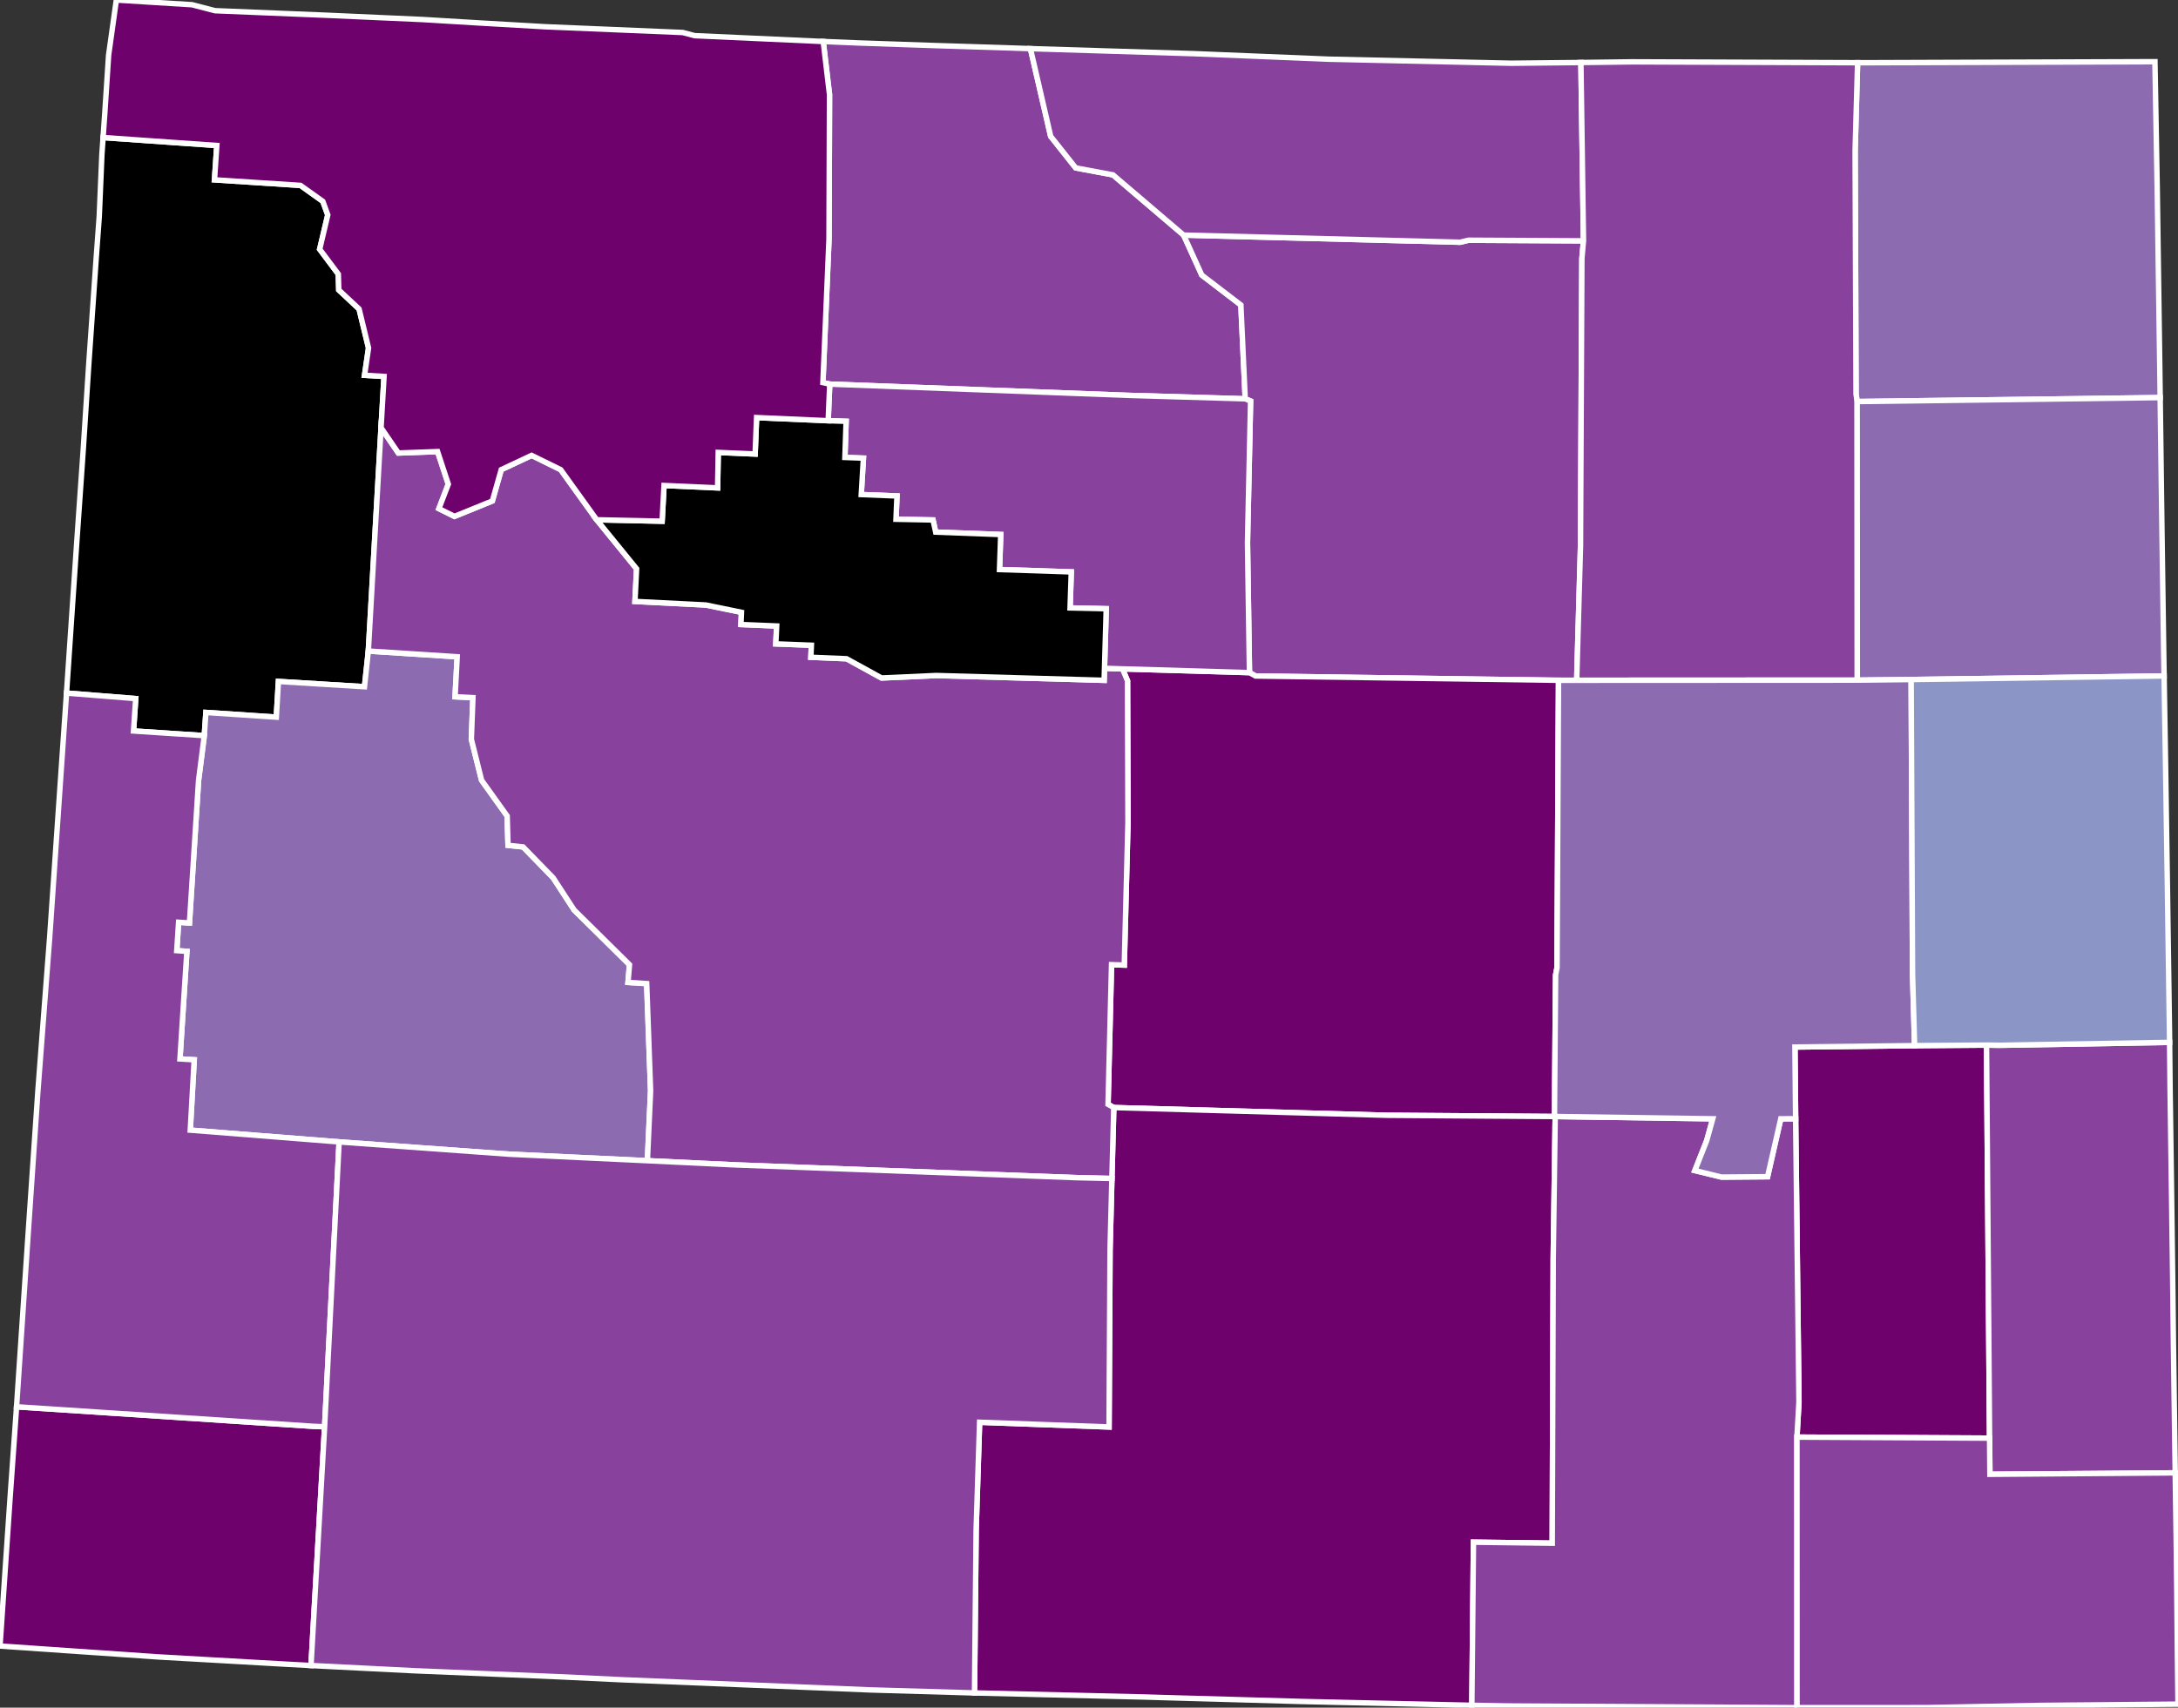 <?xml version="1.0" encoding="utf-8" ?>
<svg baseProfile="full" fill="#d0d0d0" height="313.699" stroke="#ffffff" stroke-width="1" version="1.1" width="400.0" xmlns="http://www.w3.org/2000/svg" xmlns:ev="http://www.w3.org/2001/xml-events" xmlns:xlink="http://www.w3.org/1999/xlink">
	<rect width="100%" height="100%" fill="#333333" stroke="none"/>
	<defs />
	<g id="counties"><path d="M 1.303,283.215 L 1.865,274.978 L 2.966,259.506 L 3.038,258.427 L 57.528,262.014 L 59.615,262.102 L 57.117,305.955 L 52.93,305.734 L 28.999,304.372 L 0.0,302.376 L 1.303,283.215 z" id="c56041" fill="#6e016b" />
		<path d="M 151.191,7.621 L 157.666,7.891 L 171.181,8.356 L 184.643,8.777 L 189.243,8.936 L 192.962,25.044 L 197.562,30.843 L 204.401,32.122 L 217.378,43.185 L 220.716,50.534 L 227.892,56.026 L 228.69,73.263 L 207.252,72.631 L 152.387,70.562 L 151.133,70.286 L 152.251,43.898 L 152.346,17.373 L 151.191,7.621 z" id="c56003" fill="#88419d" />
		<path d="M 217.378,43.185 L 268.171,44.495 L 269.701,44.129 L 290.815,44.242 L 290.522,47.487 L 290.266,100.31 L 289.567,124.969 L 286.229,124.971 L 230.582,124.18 L 229.47,123.558 L 229.105,99.698 L 229.676,73.671 L 228.69,73.263 L 227.892,56.026 L 220.716,50.534 L 217.378,43.185 z" id="c56019" fill="#88419d" />
		<path d="M 329.648,192.338 L 351.626,192.083 L 364.832,191.982 L 365.394,264.188 L 330.016,263.995 L 330.388,257.551 L 329.775,205.507 L 329.648,192.338 z" id="c56031" fill="#6e016b" />
		<path d="M 340.701,27.646 L 341.159,11.52 L 343.214,11.518 L 343.91,11.517 L 395.763,11.333 L 396.18,34.45 L 396.31,43.54 L 396.656,67.783 L 396.726,73.04 L 341.082,73.763 L 340.872,72.422 L 340.701,27.646 z" id="c56011" fill="#8c6bb1" />
		<path d="M 204.138,177.212 L 206.48,177.285 L 207.157,151.112 L 207.076,125.068 L 206.156,122.872 L 229.47,123.558 L 230.582,124.18 L 286.229,124.971 L 285.953,177.756 L 285.696,179.073 L 285.485,205.102 L 254.769,204.88 L 204.554,203.46 L 203.5,202.865 L 204.138,177.212 z" id="c56025" fill="#6e016b" />
		<path d="M 18.933,25.266 L 39.818,26.728 L 39.39,33.035 L 55.183,34.057 L 59.288,36.984 L 60.199,39.482 L 58.71,45.783 L 62.134,50.356 L 62.215,53.267 L 65.947,56.76 L 67.683,63.922 L 66.949,68.94 L 70.53,69.152 L 69.98,78.564 L 67.644,119.598 L 66.941,126.151 L 51.136,125.183 L 50.743,131.737 L 37.812,130.879 L 37.52,135.139 L 24.523,134.281 L 24.927,128.332 L 12.217,127.317 L 13.166,113.315 L 14.127,99.203 L 15.292,82.545 L 15.659,76.873 L 16.302,66.943 L 17.677,47.295 L 18.226,39.807 L 18.713,28.389 L 18.933,25.266 z" id="c56039" fill="#000000" />
		<path d="M 189.243,8.936 L 219.256,9.86 L 244.04,10.875 L 277.536,11.617 L 277.543,11.617 L 290.34,11.484 L 290.815,44.242 L 269.701,44.129 L 268.171,44.495 L 217.378,43.185 L 204.401,32.122 L 197.562,30.843 L 192.962,25.044 L 189.243,8.936 z" id="c56033" fill="#88419d" />
		<path d="M 179.91,261.269 L 203.685,262.135 L 203.864,229.614 L 204.204,216.492 L 204.554,203.46 L 254.769,204.88 L 285.485,205.102 L 285.621,205.102 L 285.258,231.267 L 285.077,283.481 L 270.612,283.301 L 270.312,313.263 L 239.48,312.571 L 213.325,311.835 L 210.487,311.747 L 178.973,310.992 L 179.271,280.978 L 179.91,261.269 z" id="c56007" fill="#6e016b" />
		<path d="M 32.803,169.42 L 34.793,169.55 L 36.469,143.344 L 37.52,135.139 L 37.812,130.879 L 50.743,131.737 L 51.136,125.183 L 66.941,126.151 L 67.644,119.598 L 83.967,120.648 L 83.576,127.997 L 86.856,128.158 L 86.564,135.802 L 88.444,143.325 L 93.143,149.898 L 93.299,155.283 L 96.071,155.581 L 101.599,161.263 L 105.435,167.157 L 115.609,177.214 L 115.336,180.471 L 118.766,180.689 L 119.484,200.388 L 118.895,213.222 L 93.49,212.024 L 62.28,209.769 L 34.944,207.606 L 35.668,194.682 L 33.05,194.522 L 34.322,174.761 L 32.462,174.633 L 32.803,169.42 z" id="c56035" fill="#8c6bb1" />
		<path d="M 69.98,78.564 L 73.159,83.219 L 80.363,82.959 L 82.334,88.94 L 80.606,93.439 L 83.465,94.858 L 90.423,92.025 L 92.055,86.277 L 97.64,83.656 L 102.972,86.277 L 109.592,95.485 L 116.913,104.483 L 116.612,110.482 L 129.641,111.138 L 136.171,112.482 L 136.073,114.725 L 142.64,114.994 L 142.479,118.278 L 149.013,118.528 L 148.922,120.741 L 155.474,121.012 L 161.896,124.544 L 171.914,124.093 L 202.78,124.973 L 202.846,122.774 L 206.156,122.872 L 207.076,125.068 L 207.157,151.112 L 206.48,177.285 L 204.138,177.212 L 203.5,202.865 L 204.554,203.46 L 204.204,216.492 L 197.675,216.337 L 135.036,213.991 L 118.895,213.222 L 119.484,200.388 L 118.766,180.689 L 115.336,180.471 L 115.609,177.214 L 105.435,167.157 L 101.599,161.263 L 96.071,155.581 L 93.299,155.283 L 93.143,149.898 L 88.444,143.325 L 86.564,135.802 L 86.856,128.158 L 83.576,127.997 L 83.967,120.648 L 67.644,119.598 L 69.98,78.564 z" id="c56013" fill="#88419d" />
		<path d="M 290.34,11.484 L 299.817,11.362 L 341.159,11.52 L 340.701,27.646 L 340.872,72.422 L 341.082,73.763 L 341.107,124.943 L 289.567,124.969 L 290.266,100.31 L 290.522,47.487 L 290.815,44.242 L 290.34,11.484 z" id="c56005" fill="#88419d" />
		<path d="M 152.387,70.562 L 207.252,72.631 L 228.69,73.263 L 229.676,73.671 L 229.105,99.698 L 229.47,123.558 L 206.156,122.872 L 202.846,122.774 L 203.163,111.822 L 196.523,111.673 L 196.745,105.06 L 183.565,104.627 L 183.789,98.192 L 171.842,97.75 L 171.359,95.518 L 164.553,95.388 L 164.734,91.111 L 158.171,90.849 L 158.572,84.156 L 155.171,84.034 L 155.394,77.394 L 152.099,77.287 L 152.387,70.562 z" id="c56043" fill="#88419d" />
		<path d="M 341.082,73.763 L 396.726,73.04 L 396.766,76.008 L 397.055,97.727 L 397.378,119.994 L 397.447,124.168 L 350.994,124.831 L 341.107,124.943 L 341.082,73.763 z" id="c56045" fill="#8c6bb1" />
		<path d="M 270.612,283.301 L 285.077,283.481 L 285.258,231.267 L 285.621,205.102 L 314.555,205.523 L 313.439,209.54 L 311.271,215.03 L 316.168,216.23 L 324.624,216.162 L 327.05,205.525 L 329.775,205.507 L 330.388,257.551 L 330.016,263.995 L 330.031,313.699 L 330.015,313.699 L 277.781,313.392 L 276.236,313.374 L 270.312,313.263 L 270.612,283.301 z" id="c56001" fill="#88419d" />
		<path d="M 109.592,95.485 L 121.603,95.744 L 121.954,89.186 L 131.789,89.623 L 131.91,83.112 L 138.683,83.4 L 138.951,76.71 L 152.099,77.287 L 155.394,77.394 L 155.171,84.034 L 158.572,84.156 L 158.171,90.849 L 164.734,91.111 L 164.553,95.388 L 171.359,95.518 L 171.842,97.75 L 183.789,98.192 L 183.565,104.627 L 196.745,105.06 L 196.523,111.673 L 203.163,111.822 L 202.846,122.774 L 202.78,124.973 L 171.914,124.093 L 161.896,124.544 L 155.474,121.012 L 148.922,120.741 L 149.013,118.528 L 142.479,118.278 L 142.64,114.994 L 136.073,114.725 L 136.171,112.482 L 129.641,111.138 L 116.612,110.482 L 116.913,104.483 L 109.592,95.485 z" id="c56017" fill="#000000" />
		<path d="M 286.229,124.971 L 289.567,124.969 L 341.107,124.943 L 350.994,124.831 L 351.247,178.94 L 351.626,192.083 L 329.648,192.338 L 329.775,205.507 L 327.05,205.525 L 324.624,216.162 L 316.168,216.23 L 311.271,215.03 L 313.439,209.54 L 314.555,205.523 L 285.621,205.102 L 285.485,205.102 L 285.696,179.073 L 285.953,177.756 L 286.229,124.971 z" id="c56009" fill="#8c6bb1" />
		<path d="M 364.832,191.982 L 367.275,192.018 L 398.458,191.485 L 398.544,199.927 L 398.809,218.801 L 399.042,236.44 L 399.055,237.542 L 399.154,246.319 L 399.349,260.474 L 399.436,266.836 L 399.49,270.565 L 365.453,270.83 L 365.394,264.188 L 364.832,191.982 z" id="c56015" fill="#88419d" />
		<path d="M 6.97,200.294 L 7.92,187.875 L 9.129,172.119 L 10.385,153.851 L 10.671,149.7 L 10.947,145.7 L 12.217,127.317 L 24.927,128.332 L 24.523,134.281 L 37.52,135.139 L 36.469,143.344 L 34.793,169.55 L 32.803,169.42 L 32.462,174.633 L 34.322,174.761 L 33.05,194.522 L 35.668,194.682 L 34.944,207.606 L 62.28,209.769 L 59.615,262.102 L 57.528,262.014 L 3.038,258.427 L 5.175,226.57 L 6.97,200.294 z" id="c56023" fill="#88419d" />
		<path d="M 350.994,124.831 L 397.447,124.168 L 397.479,126.095 L 397.712,140.291 L 398.044,162.129 L 398.443,190.039 L 398.458,191.485 L 367.275,192.018 L 364.832,191.982 L 351.626,192.083 L 351.247,178.94 L 350.994,124.831 z" id="c56027" fill="#8c96c6" />
		<path d="M 19.949,10.124 L 21.361,0.035 L 21.366,0.0 L 35.268,0.868 L 39.486,1.965 L 59.929,2.8 L 77.599,3.587 L 88.131,4.223 L 100.142,4.916 L 125.387,5.971 L 127.571,6.552 L 151.191,7.621 L 152.346,17.373 L 152.251,43.898 L 151.133,70.286 L 152.387,70.562 L 152.099,77.287 L 138.951,76.71 L 138.683,83.4 L 131.91,83.112 L 131.789,89.623 L 121.954,89.186 L 121.603,95.744 L 109.592,95.485 L 102.972,86.277 L 97.64,83.656 L 92.055,86.277 L 90.423,92.025 L 83.465,94.858 L 80.606,93.439 L 82.334,88.94 L 80.363,82.959 L 73.159,83.219 L 69.98,78.564 L 70.53,69.152 L 66.949,68.94 L 67.683,63.922 L 65.947,56.76 L 62.215,53.267 L 62.134,50.356 L 58.71,45.783 L 60.199,39.482 L 59.288,36.984 L 55.183,34.057 L 39.39,33.035 L 39.818,26.728 L 18.933,25.266 L 19.247,20.803 L 19.949,10.124 z" id="c56029" fill="#6e016b" />
		<path d="M 62.28,209.769 L 93.49,212.024 L 118.895,213.222 L 135.036,213.991 L 197.675,216.337 L 204.204,216.492 L 203.864,229.614 L 203.685,262.135 L 179.91,261.269 L 179.271,280.978 L 178.973,310.992 L 159.969,310.441 L 114.246,308.573 L 102.769,308.023 L 76.176,306.919 L 59.85,306.098 L 57.117,305.955 L 59.615,262.102 L 62.28,209.769 z" id="c56037" fill="#88419d" />
		<path d="M 330.016,263.995 L 365.394,264.188 L 365.453,270.83 L 399.49,270.565 L 399.676,283.47 L 399.676,283.477 L 399.778,292.159 L 399.897,304.52 L 400.0,313.053 L 374.622,313.282 L 354.139,313.681 L 349.101,313.694 L 330.031,313.699 L 330.016,263.995 z" id="c56021" fill="#88419d" />
	</g>
</svg>